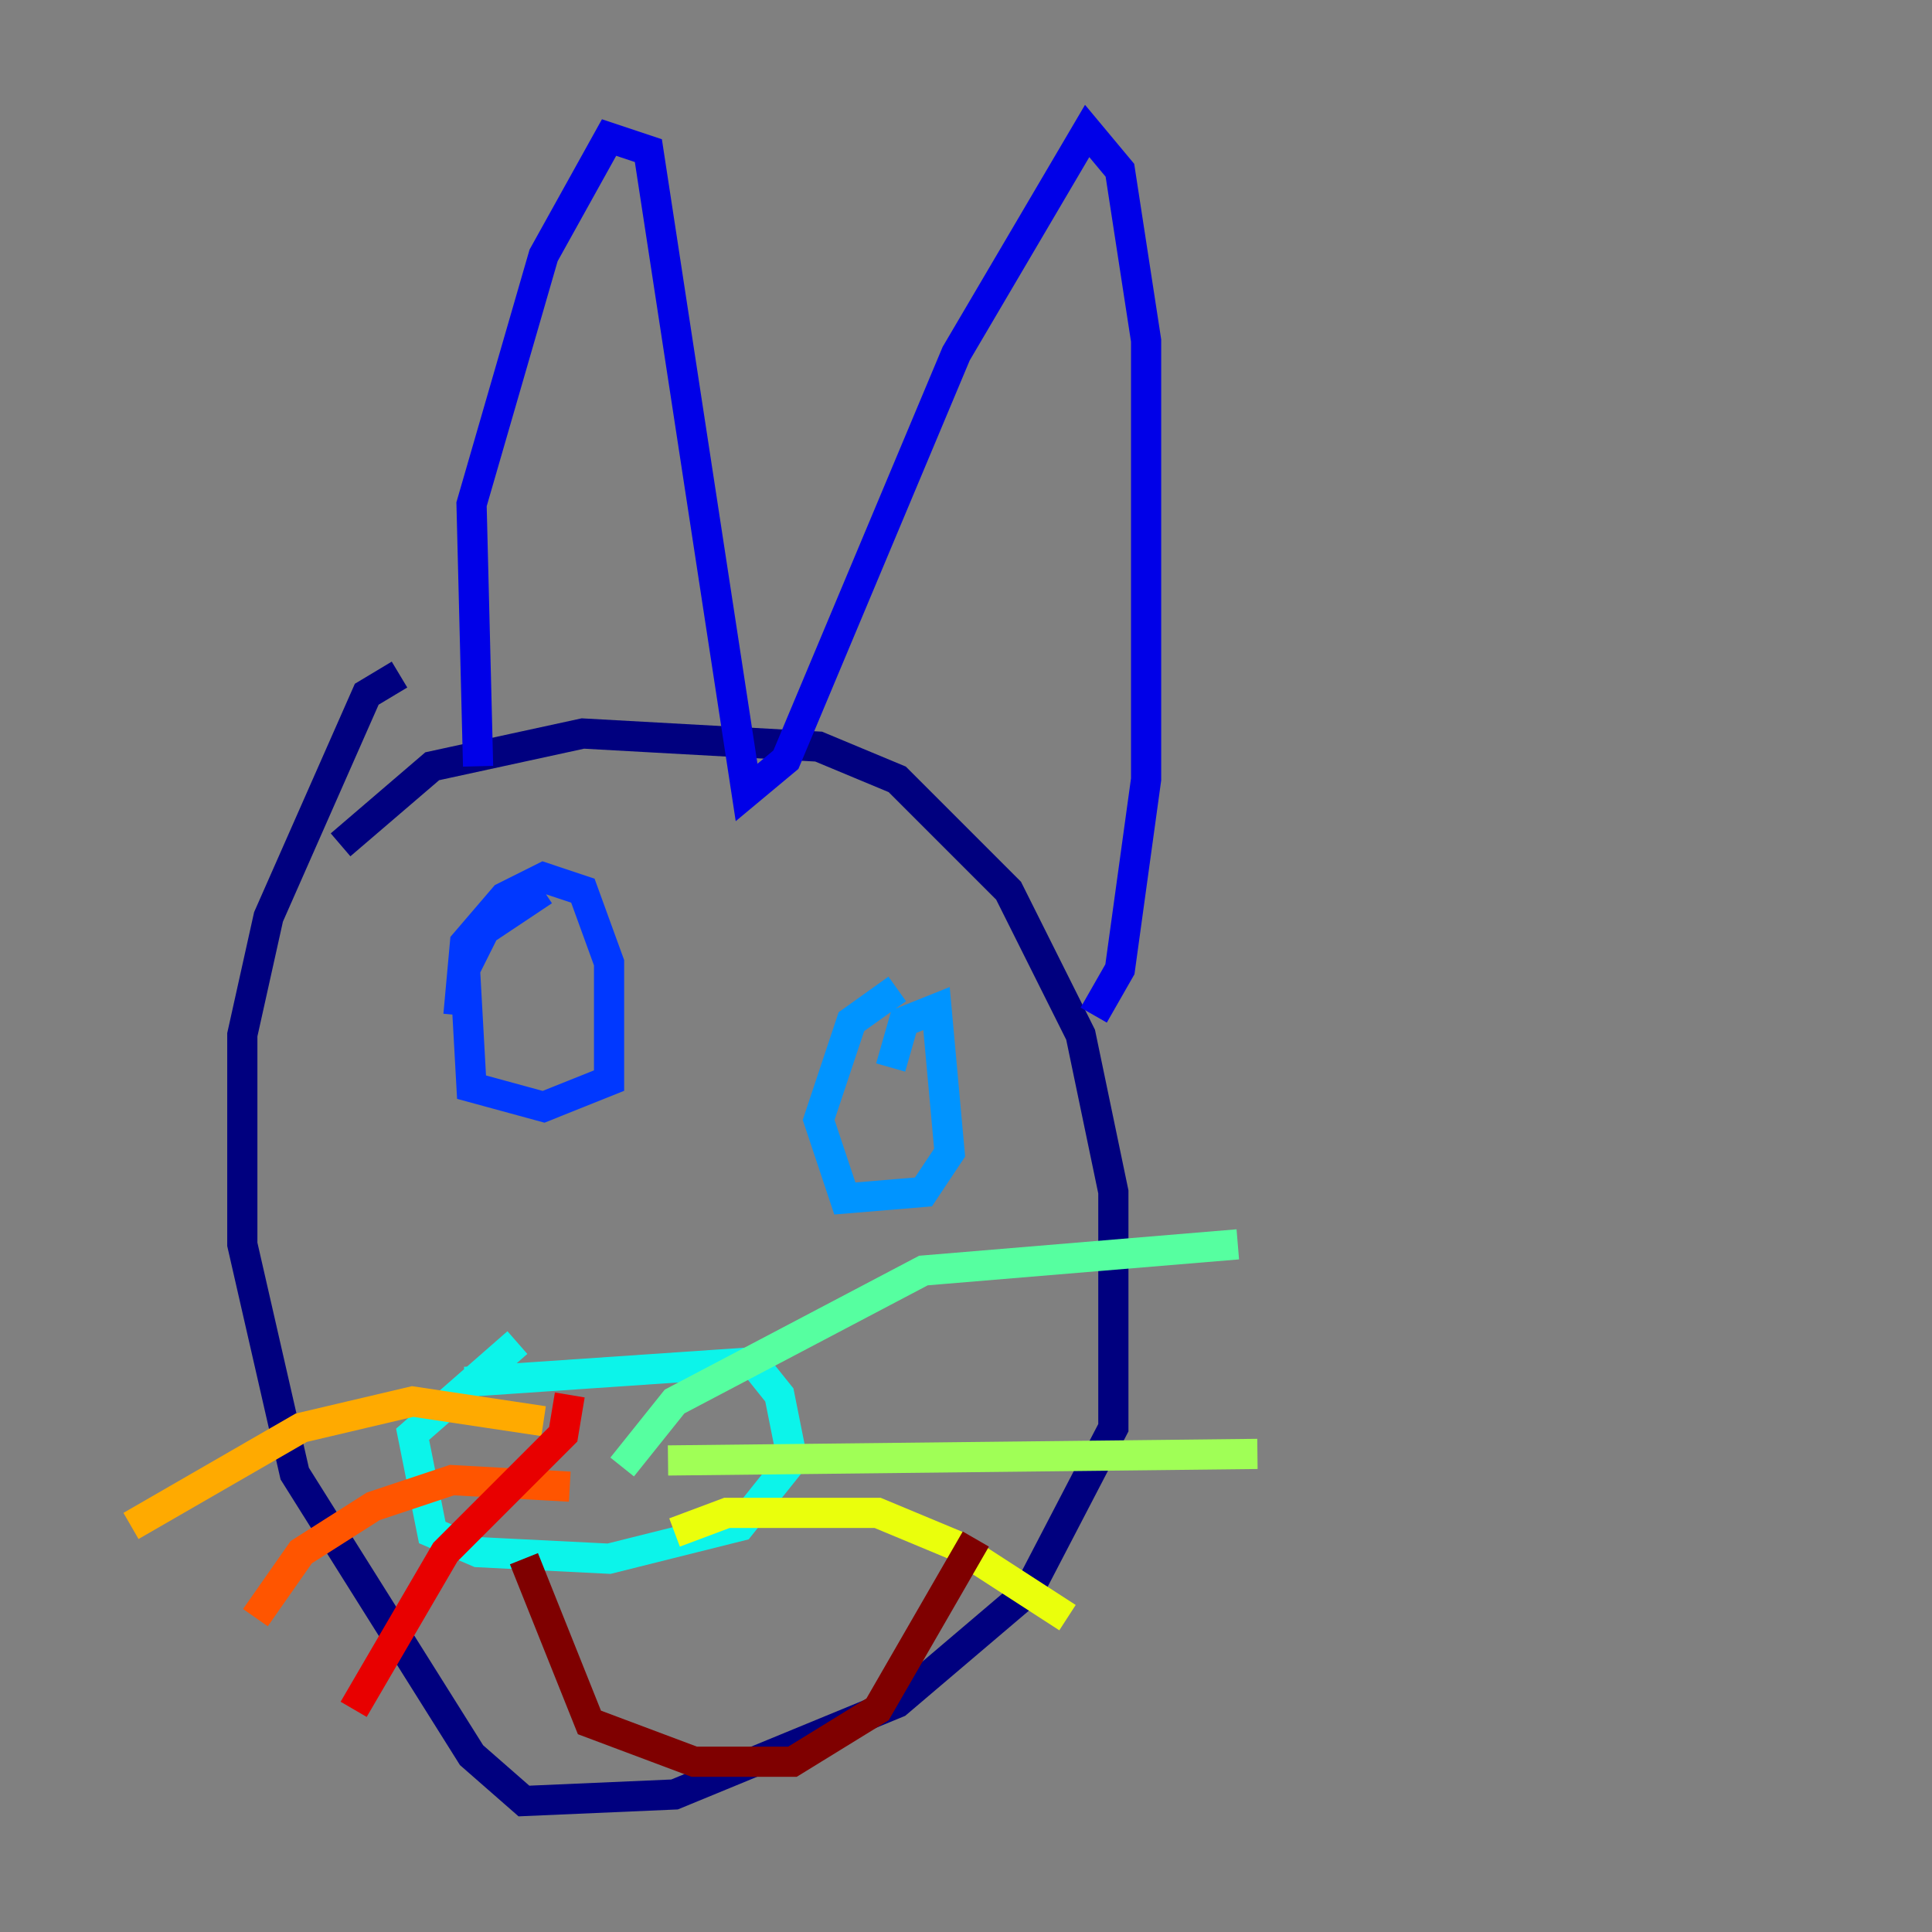 <?xml version="1.0" encoding="utf-8" ?>
<svg baseProfile="tiny" height="128" version="1.2" viewBox="0,0,128,128" width="128" xmlns="http://www.w3.org/2000/svg" xmlns:ev="http://www.w3.org/2001/xml-events" xmlns:xlink="http://www.w3.org/1999/xlink"><rect x="0" y="0" width="128" height="128" fill="#808080" stroke="none"/><defs /><polyline fill="none" points="22.563,55.973 28.637,50.766 38.617,48.597 54.237,49.464 59.444,51.634 66.82,59.01 71.593,68.556 73.763,78.969 73.763,94.59 68.122,105.437 59.444,112.814 44.691,118.888 34.712,119.322 31.241,116.285 19.525,97.627 16.054,82.441 16.054,68.556 17.79,60.746 24.298,45.993 26.468,44.691" stroke="#00007f" stroke-width="2" /><polyline fill="none" points="31.675,50.766 31.241,33.41 36.014,16.922 40.352,9.112 42.956,9.98 49.464,52.502 52.068,50.332 63.349,23.43 72.027,8.678 74.197,11.281 75.932,22.563 75.932,51.634 74.197,64.217 72.461,67.254" stroke="#0000e8" stroke-width="2" /><polyline fill="none" points="30.373,67.254 30.807,62.481 33.41,59.444 36.014,58.142 38.617,59.01 40.352,63.783 40.352,71.593 36.014,73.329 31.241,72.027 30.807,64.217 32.108,61.614 36.014,59.01" stroke="#0038ff" stroke-width="2" /><polyline fill="none" points="59.01,70.725 59.878,67.688 62.047,66.82 62.915,76.366 61.18,78.969 55.973,79.403 54.237,74.197 56.407,67.688 59.444,65.519" stroke="#0094ff" stroke-width="2" /><polyline fill="none" points="30.807,91.552 49.898,90.251 51.634,92.42 52.502,96.759 49.031,101.098 40.352,103.268 31.675,102.834 28.637,101.532 27.336,95.024 34.278,88.949" stroke="#0cf4ea" stroke-width="2" /><polyline fill="none" points="41.22,97.193 44.691,92.854 61.18,84.176 82.007,82.441" stroke="#56ffa0" stroke-width="2" /><polyline fill="none" points="44.258,96.759 83.308,96.325" stroke="#a0ff56" stroke-width="2" /><polyline fill="none" points="44.691,101.532 48.163,100.231 58.142,100.231 63.349,102.4 70.725,107.173" stroke="#eaff0c" stroke-width="2" /><polyline fill="none" points="36.014,94.156 27.336,92.854 19.959,94.59 8.678,101.098" stroke="#ffaa00" stroke-width="2" /><polyline fill="none" points="37.749,98.495 29.939,98.061 24.732,99.797 19.959,102.834 16.922,107.173" stroke="#ff5500" stroke-width="2" /><polyline fill="none" points="37.749,92.42 37.315,95.024 29.505,102.834 23.43,113.248" stroke="#e80000" stroke-width="2" /><polyline fill="none" points="34.712,103.268 39.051,114.115 45.993,116.719 52.502,116.719 58.142,113.248 64.651,101.966" stroke="#7f0000" stroke-width="2" /></svg>